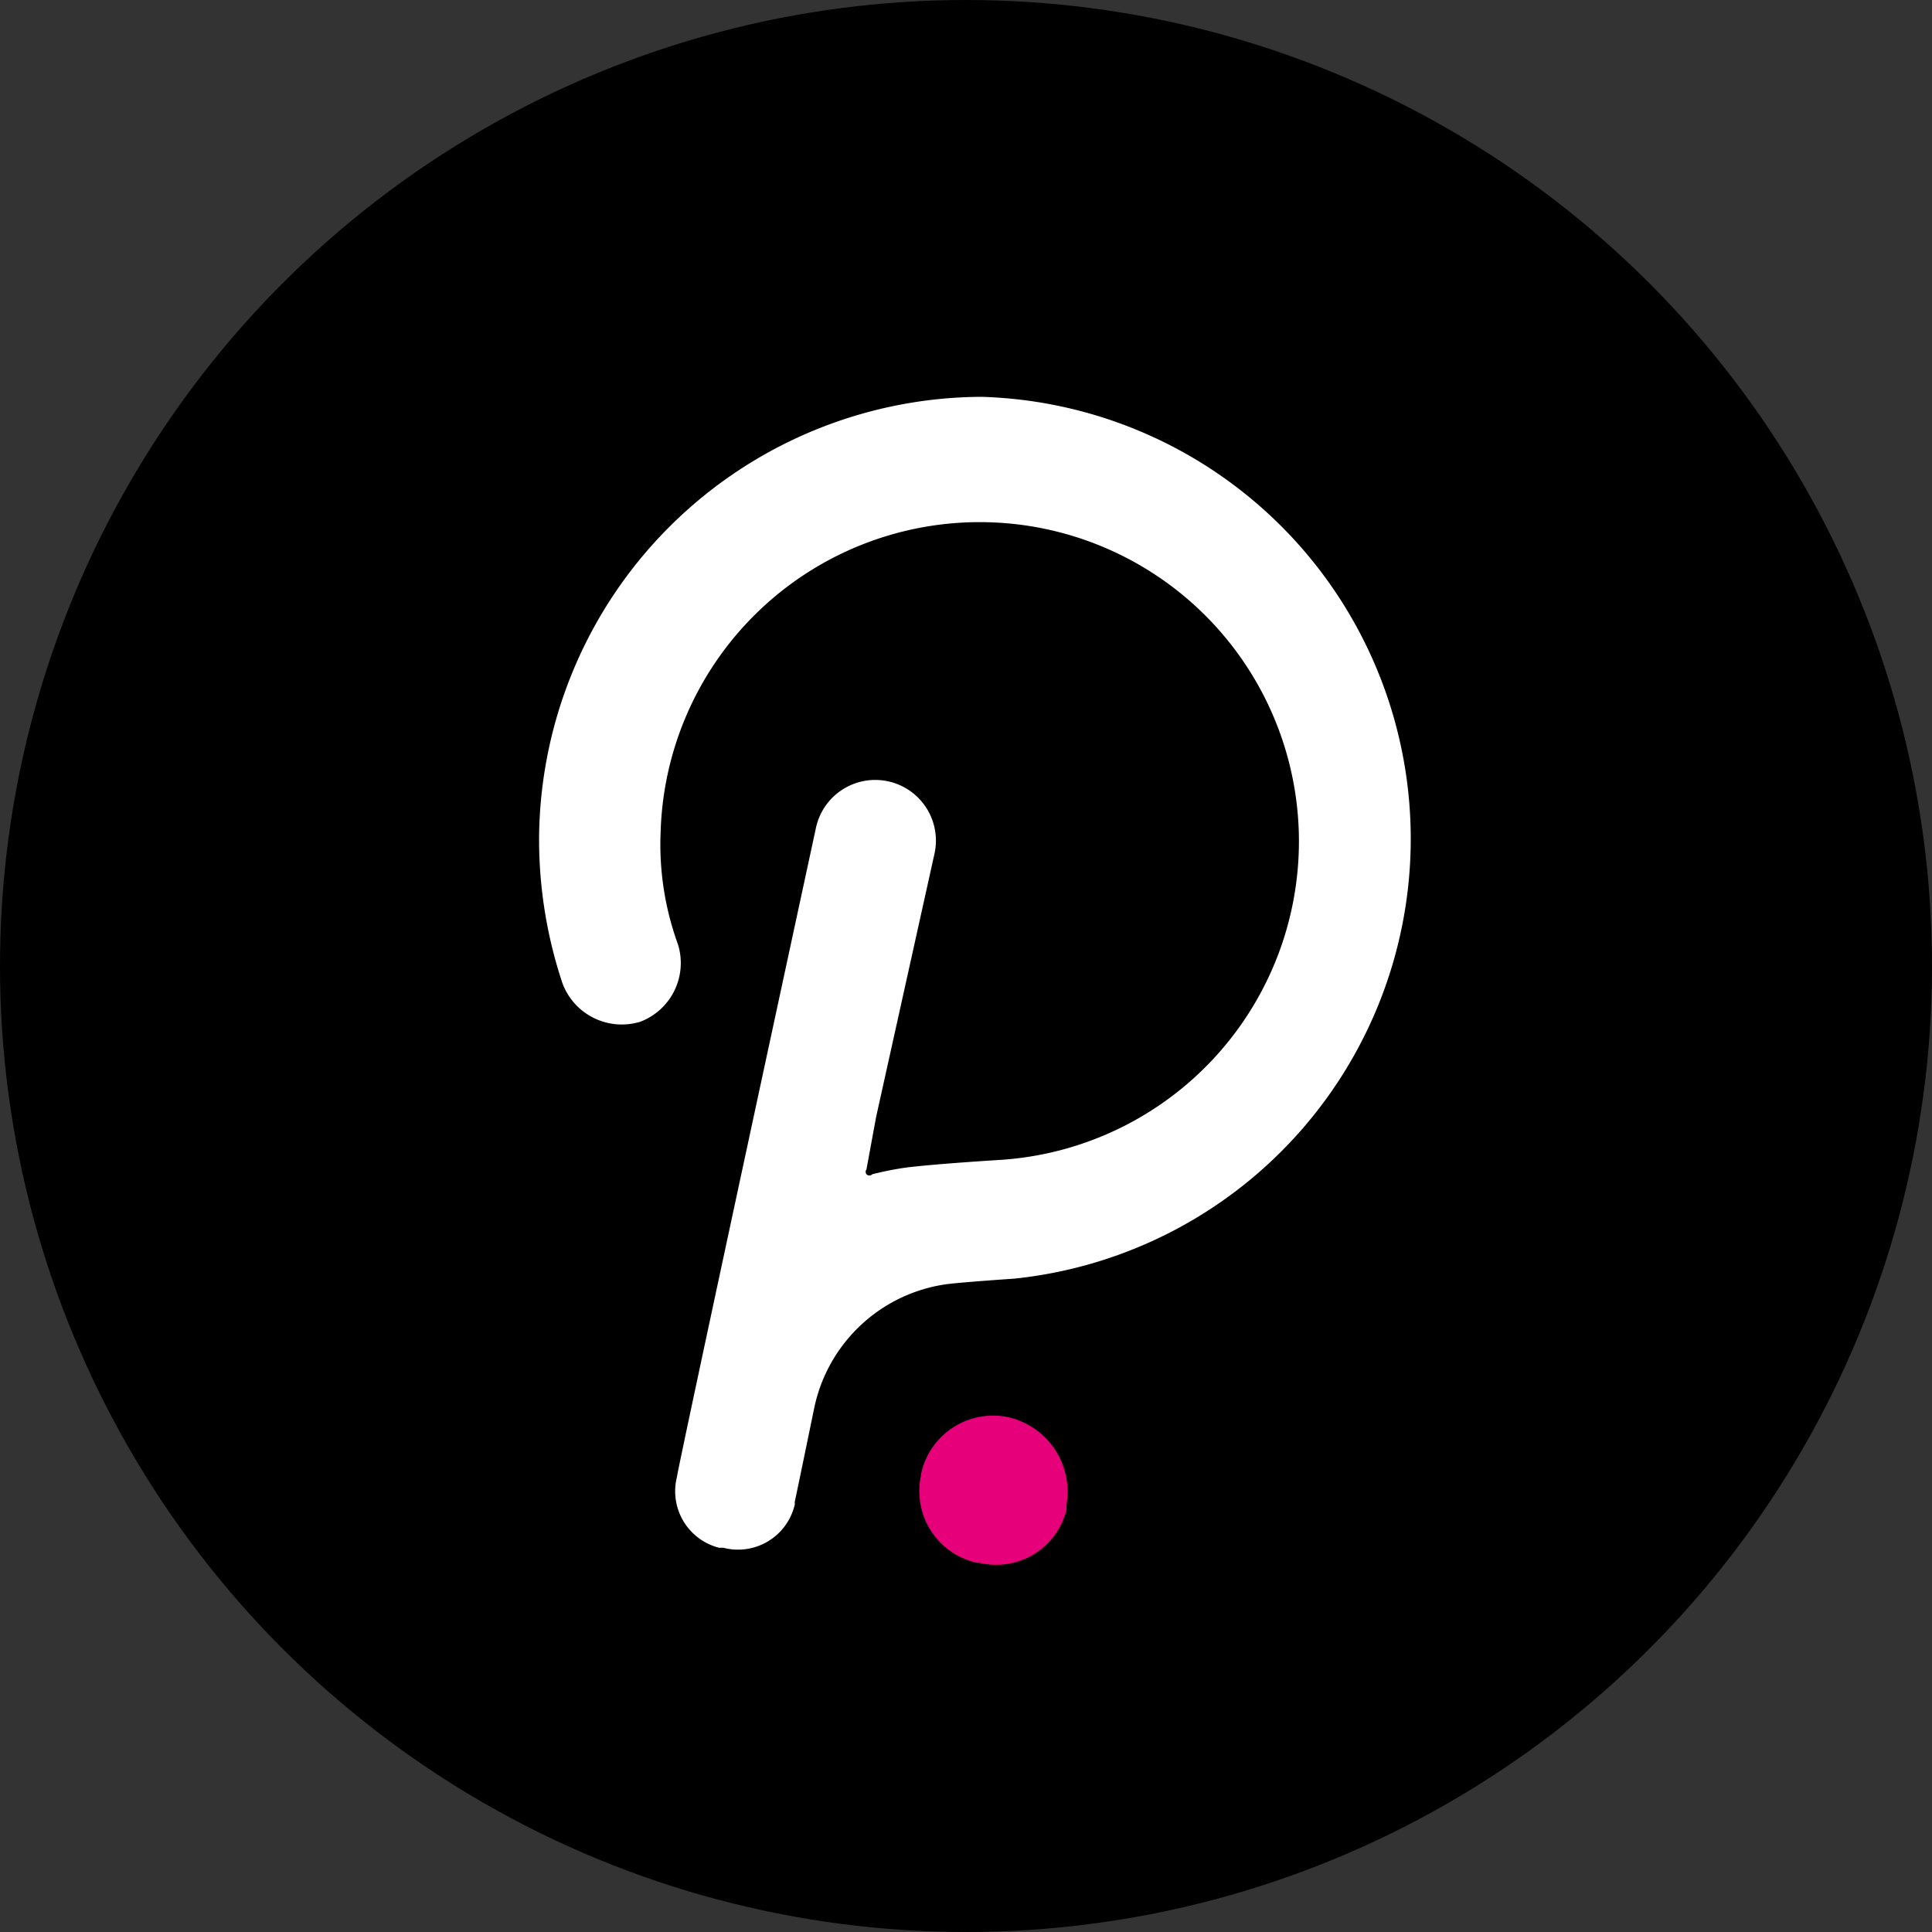 <svg id="Icon_Dot" xmlns="http://www.w3.org/2000/svg" width="40" height="40" viewBox="0 0 40 40">
  <rect x="0" y="0" width="40" height="40" fill="#333333" stroke="none"/>
  <circle id="Bg" cx="20" cy="20" r="20"/>
  <g id="polkadot" transform="translate(11.161 8.216)">
    <path id="Path_1" data-name="Path 1" d="M9.162,0A9.2,9.2,0,0,0,0,9.162a9.411,9.411,0,0,0,.483,2.976,1.31,1.31,0,0,0,1.612.8,1.3,1.3,0,0,0,.779-1.606A6.045,6.045,0,0,1,2.517,9a6.609,6.609,0,1,1,7.007,6.8s-1.286.078-1.926.157a6.652,6.652,0,0,0-.7.139.084.084,0,0,1-.12,0h0a.084.084,0,0,1,0-.1l.2-1.086L8.184,9.47a1.256,1.256,0,1,0-2.456-.526s-2.873,13.3-2.873,13.417a1.207,1.207,0,0,0,.873,1.468l.021,0h.067a1.206,1.206,0,0,0,1.471-.867.327.327,0,0,0,.008-.033.31.31,0,0,1,0-.06c.036-.157.4-1.926.4-1.926a3.259,3.259,0,0,1,2.7-2.565c.277-.043,1.443-.121,1.443-.121A9.155,9.155,0,0,0,9.162,0Z" fill="#fff"/>
    <path id="Path_2" data-name="Path 2" d="M816.5,2182.982a1.526,1.526,0,0,0-1.806,1.183c0,.008,0,.016,0,.023a1.521,1.521,0,0,0,1.162,1.81h.045a1.5,1.5,0,0,0,1.806-1.1c0-.006,0-.013,0-.019v-.084A1.583,1.583,0,0,0,816.5,2182.982Z" transform="translate(-806.787 -2161.857)" fill="#e6007a"/>
  </g>
</svg>
